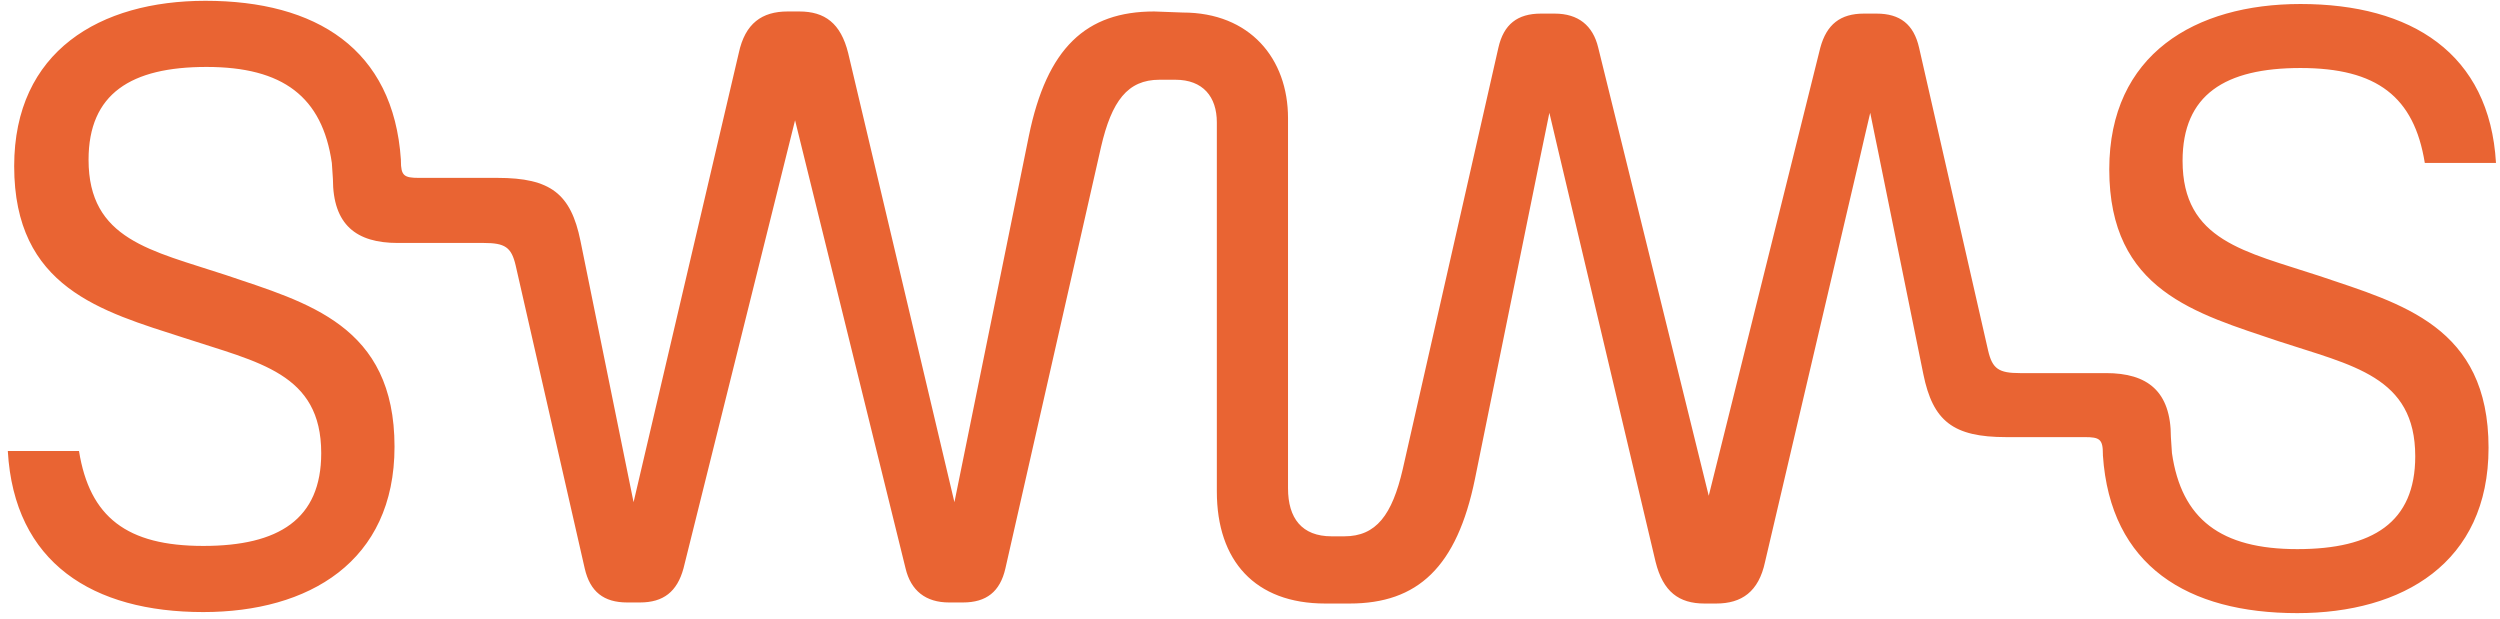 <svg width="299" height="74" viewBox="0 0 299 74" fill="none" xmlns="http://www.w3.org/2000/svg">
<path d="M138.037 1.372C129.905 1.372 125.203 5.71 123.043 16.299L114.149 60.062L101.442 6.348C100.553 2.775 98.647 1.372 95.597 1.372H94.2C91.15 1.372 89.117 2.775 88.355 6.348L75.775 60.062L69.422 28.803C68.278 23.189 65.864 21.275 59.511 21.275H50.108C48.329 21.275 47.948 21.02 47.948 19.234V19.106C47.059 5.837 37.783 0.096 24.568 0.096C11.989 0.096 1.696 6.093 1.696 19.872C1.696 34.417 12.116 37.224 22.027 40.413C30.921 43.348 38.418 44.623 38.418 54.193C38.418 62.103 33.336 65.293 24.314 65.293C15.165 65.293 10.718 61.848 9.447 53.937H0.934C1.696 67.334 11.099 73.203 24.314 73.203C36.893 73.203 47.185 67.206 47.185 53.427C47.185 38.882 36.766 36.203 26.982 32.886C18.088 29.951 10.591 28.675 10.591 19.106C10.591 11.196 15.674 8.006 24.695 8.006C33.844 8.006 38.545 11.579 39.689 19.489L39.816 21.403C39.816 26.889 42.611 29.058 47.567 29.058H57.859C60.4 29.058 61.163 29.568 61.671 31.737L69.93 67.972C70.566 70.779 72.217 72.055 75.013 72.055H76.537C79.333 72.055 80.985 70.779 81.747 67.972L95.089 14.386L108.304 67.972C108.939 70.651 110.718 72.055 113.513 72.055H115.165C117.961 72.055 119.612 70.779 120.248 67.972L131.684 17.575C132.954 12.089 134.86 9.537 138.672 9.537H140.578C143.882 9.537 145.534 11.579 145.534 14.641V58.786C145.534 67.079 150.108 72.182 158.494 72.182H161.417C169.549 72.182 174.25 67.844 176.41 57.255L185.305 13.492L198.011 67.206C198.901 70.779 200.807 72.182 203.856 72.182H205.254C208.304 72.182 210.337 70.779 211.099 67.206L223.679 13.492L230.032 44.751C231.175 50.365 233.59 52.279 239.943 52.279H249.346C251.125 52.279 251.506 52.534 251.506 54.32V54.448C252.395 67.717 261.671 73.33 274.759 73.33C287.338 73.33 297.63 67.334 297.63 53.555C297.63 39.01 287.211 36.33 277.427 33.013C268.532 30.079 261.036 28.803 261.036 19.234C261.036 11.323 266.118 8.134 275.14 8.134C284.288 8.134 288.736 11.579 290.006 19.489H298.52C297.757 6.348 288.355 0.479 275.14 0.479C262.56 0.479 252.268 6.475 252.268 20.255C252.268 34.799 262.687 37.479 272.471 40.796C281.366 43.73 288.863 45.006 288.863 54.575C288.863 62.486 283.78 65.675 274.759 65.675C265.61 65.675 260.909 62.103 259.765 54.193L259.638 52.279C259.638 46.792 256.842 44.623 251.887 44.623H241.595C239.053 44.623 238.291 44.113 237.783 41.944L229.524 5.71C228.888 2.903 227.236 1.627 224.441 1.627H222.916C220.121 1.627 218.469 2.903 217.707 5.71L204.365 59.296L191.15 5.71C190.515 3.03 188.736 1.627 185.94 1.627H184.288C181.493 1.627 179.841 2.903 179.206 5.71L167.77 56.106C166.499 61.593 164.593 64.144 160.781 64.144H159.257C155.699 64.144 154.047 61.975 154.047 58.403V14.13C154.047 6.986 149.473 1.499 141.468 1.499L138.037 1.372Z" fill="#E96433"/>
</svg>
